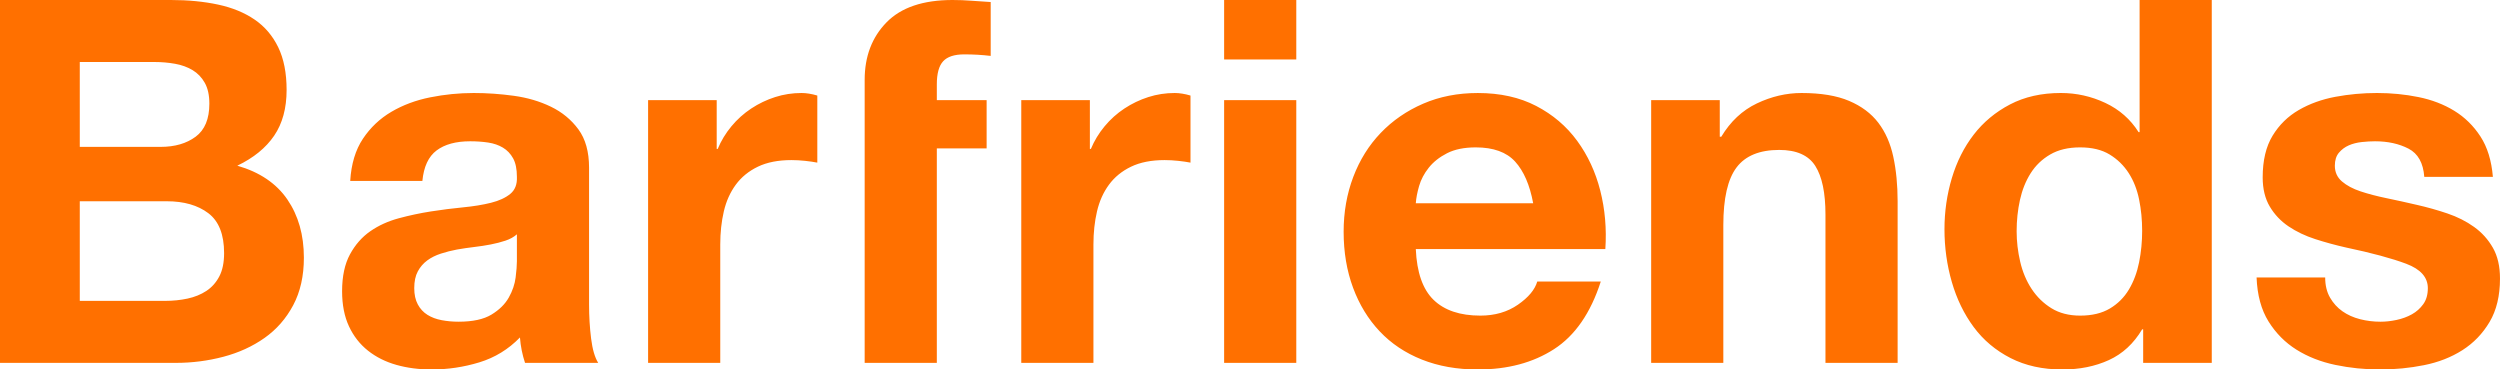 <svg height="218" viewBox="0 0 1475 218" width="1475" xmlns="http://www.w3.org/2000/svg"><path d="m47.072 425.66h47.672c8.395 0 15.291-1.999 20.688-5.997s8.095-10.495 8.095-19.491c0-4.998-.899-9.096-2.698-12.294-1.799-3.199-4.197-5.697-7.196-7.497-2.998-1.799-6.446-3.049-10.344-3.748-3.898-.7-7.945-1.05-12.143-1.05h-44.074zm-47.072-86.66h100.74c10.194 0 19.488.9 27.883 2.699s15.591 4.748 21.587 8.846c5.996 4.098 10.644 9.546 13.942 16.343s4.947 15.193 4.947 25.188c0 10.795-2.449 19.791-7.346 26.988-4.897 7.197-12.143 13.094-21.737 17.692 13.192 3.798 23.036 10.445 29.532 19.941 6.496 9.496 9.744 20.94 9.744 34.334 0 10.795-2.099 20.141-6.296 28.037-4.198 7.896-9.844 14.343-16.94 19.341-7.096 4.998-15.191 8.696-24.286 11.095-9.095 2.399-18.439 3.598-28.033 3.598h-103.738zm47.072 177.519h50.37c4.597 0 8.995-.45 13.192-1.349 4.198-.9 7.895-2.399 11.093-4.498 3.198-2.099 5.747-4.948 7.645-8.546 1.899-3.598 2.848-8.196 2.848-13.794 0-10.995-3.098-18.841-9.294-23.539-6.196-4.698-14.391-7.047-24.585-7.047h-51.269zm159.558-70.768c.6-9.995 3.098-18.292 7.496-24.889 4.397-6.597 9.994-11.895 16.79-15.893 6.796-3.998 14.441-6.847 22.936-8.546s17.04-2.549 25.635-2.549c7.795 0 15.691.55 23.686 1.649 7.995 1.1 15.291 3.248 21.887 6.447 6.596 3.199 11.993 7.646 16.19 13.344s6.296 13.244 6.296 22.64v80.663c0 6.997.4 13.694 1.199 20.091.8 6.397 2.199 11.195 4.197 14.393h-43.174c-.8-2.399-1.449-4.848-1.949-7.347s-.849-5.048-1.049-7.646c-6.796 6.997-14.791 11.895-23.986 14.693-9.195 2.799-18.589 4.198-28.183 4.198-7.396 0-14.291-.9-20.688-2.699s-11.993-4.598-16.79-8.396c-4.797-3.798-8.545-8.596-11.243-14.393-2.698-5.797-4.048-12.694-4.048-20.691 0-8.796 1.549-16.043 4.647-21.74 3.098-5.697 7.096-10.245 11.993-13.644s10.494-5.947 16.79-7.646 12.642-3.049 19.039-4.048c6.396-1 12.692-1.799 18.889-2.399s11.693-1.499 16.49-2.699 8.595-2.949 11.393-5.248c2.798-2.299 4.098-5.647 3.898-10.045 0-4.598-.75-8.246-2.249-10.945-1.499-2.699-3.498-4.798-5.996-6.297-2.499-1.499-5.397-2.499-8.695-2.999s-6.846-.75-10.644-.75c-8.395 0-14.991 1.799-19.788 5.398-4.797 3.598-7.595 9.596-8.395 17.992zm98.341 31.486c-1.799 1.599-4.048 2.849-6.746 3.748s-5.597 1.649-8.695 2.249c-3.098.6-6.346 1.099-9.744 1.499-3.398.4-6.796.9-10.194 1.499-3.198.6-6.346 1.399-9.444 2.399-3.098 1-5.797 2.349-8.095 4.048s-4.148 3.848-5.547 6.447c-1.399 2.599-2.099 5.897-2.099 9.895 0 3.798.7 6.997 2.099 9.596 1.399 2.599 3.298 4.648 5.697 6.147s5.197 2.549 8.395 3.149c3.198.6 6.496.9 9.894.9 8.395 0 14.891-1.399 19.488-4.198 4.597-2.799 7.995-6.147 10.194-10.045 2.199-3.898 3.548-7.846 4.048-11.845.5-3.998.75-7.197.75-9.596zm77.407-79.164h40.476v28.787h.6c1.999-4.798 4.697-9.246 8.095-13.344 3.398-4.098 7.296-7.596 11.693-10.495 4.397-2.899 9.095-5.148 14.092-6.747 4.997-1.599 10.194-2.399 15.591-2.399 2.798 0 5.896.5 9.294 1.499v39.582c-1.999-.4-4.397-.75-7.196-1.05-2.798-.3-5.497-.45-8.095-.45-7.795 0-14.391 1.299-19.788 3.898-5.397 2.599-9.744 6.147-13.042 10.645-3.298 4.498-5.647 9.745-7.046 15.743-1.399 5.997-2.099 12.494-2.099 19.491v69.868h-42.575zm127.777 28.487v-28.487-11.994c0-13.794 4.297-25.088 12.892-33.884s21.587-13.194 38.977-13.194c3.798 0 7.595.15 11.393.45s7.496.55 11.093.75v31.785c-4.997-.6-10.194-.9-15.591-.9-5.797 0-9.944 1.349-12.443 4.048-2.499 2.699-3.748 7.247-3.748 13.644v9.296h29.382v28.487h-29.382v126.542h-42.575zm92.398-28.487h40.476v28.787h.6c1.999-4.798 4.697-9.246 8.095-13.344 3.398-4.098 7.296-7.596 11.693-10.495 4.397-2.899 9.095-5.148 14.092-6.747 4.997-1.599 10.194-2.399 15.591-2.399 2.798 0 5.896.5 9.294 1.499v39.582c-1.999-.4-4.397-.75-7.196-1.05-2.798-.3-5.497-.45-8.095-.45-7.795 0-14.391 1.299-19.788 3.898-5.397 2.599-9.744 6.147-13.042 10.645s-5.647 9.745-7.046 15.743c-1.399 5.997-2.099 12.494-2.099 19.491v69.868h-42.575zm162.257-23.989h-42.575v-35.084h42.575zm-42.575 23.989h42.575v155.029h-42.575zm182.345 60.872c-1.999-10.795-5.547-18.991-10.644-24.589-5.097-5.597-12.842-8.396-23.236-8.396-6.796 0-12.443 1.149-16.94 3.448s-8.095 5.148-10.794 8.546-4.597 6.997-5.697 10.795-1.749 7.197-1.949 10.195zm-69.259 26.988c.6 13.794 4.098 23.789 10.494 29.986 6.396 6.197 15.591 9.296 27.584 9.296 8.595 0 15.99-2.149 22.187-6.447 6.196-4.298 9.994-8.846 11.393-13.644h37.478c-5.996 18.592-15.191 31.885-27.584 39.882s-27.384 11.994-44.973 11.994c-12.193 0-23.186-1.949-32.98-5.847-9.794-3.898-18.089-9.446-24.885-16.642-6.796-7.197-12.043-15.793-15.741-25.788s-5.547-20.99-5.547-32.985c0-11.595 1.899-22.39 5.697-32.385s9.194-18.641 16.19-25.938c6.996-7.297 15.341-13.044 25.035-17.242 9.694-4.198 20.438-6.297 32.231-6.297 13.192 0 24.685 2.549 34.479 7.646 9.794 5.098 17.839 11.944 24.136 20.541s10.844 18.392 13.642 29.387c2.798 10.995 3.798 22.49 2.998 34.484zm138.87-87.86h40.476v21.59h.899c5.397-8.996 12.393-15.543 20.987-19.641 8.595-4.098 17.39-6.147 26.384-6.147 11.393 0 20.738 1.549 28.033 4.648 7.296 3.099 13.042 7.397 17.24 12.894 4.198 5.498 7.146 12.194 8.845 20.091 1.699 7.896 2.548 16.642 2.548 26.238v95.356h-42.575v-87.56c0-12.794-1.999-22.34-5.996-28.637-3.998-6.297-11.093-9.446-21.287-9.446-11.593 0-19.988 3.448-25.185 10.345-5.197 6.897-7.795 18.242-7.795 34.034v81.263h-42.575zm289.681 77.065c0-6.397-.6-12.544-1.799-18.442s-3.248-11.095-6.146-15.593c-2.898-4.498-6.646-8.146-11.243-10.945-4.597-2.799-10.394-4.198-17.39-4.198-6.996 0-12.892 1.399-17.689 4.198-4.797 2.799-8.645 6.497-11.543 11.095s-4.997 9.845-6.296 15.743c-1.299 5.897-1.949 12.044-1.949 18.442 0 5.997.7 11.994 2.099 17.992 1.399 5.997 3.648 11.345 6.746 16.043 3.098 4.698 6.996 8.496 11.693 11.395 4.697 2.899 10.344 4.348 16.94 4.348 6.996 0 12.842-1.399 17.54-4.198 4.697-2.799 8.445-6.547 11.243-11.245 2.798-4.698 4.797-10.045 5.996-16.043s1.799-12.194 1.799-18.591zm.6 58.173h-.6c-4.997 8.396-11.543 14.443-19.638 18.142-8.095 3.698-17.24 5.547-27.434 5.547-11.593 0-21.787-2.249-30.582-6.747s-16.04-10.595-21.737-18.292-9.994-16.542-12.892-26.538c-2.898-9.995-4.347-20.391-4.347-31.186 0-10.395 1.449-20.441 4.347-30.136 2.898-9.696 7.196-18.242 12.892-25.638s12.842-13.344 21.437-17.842 18.589-6.747 29.982-6.747c9.195 0 17.939 1.949 26.234 5.847 8.295 3.898 14.841 9.646 19.638 17.242h.6v-77.964h42.575v214.102h-40.476zm107.389-30.586c0 4.598.949 8.546 2.848 11.845 1.899 3.299 4.347 5.997 7.346 8.096 2.998 2.099 6.446 3.648 10.344 4.648 3.898 1 7.945 1.499 12.143 1.499 2.998 0 6.146-.35 9.444-1.05 3.298-.7 6.296-1.799 8.995-3.298 2.698-1.499 4.947-3.498 6.746-5.997 1.799-2.499 2.698-5.647 2.698-9.446 0-6.397-4.247-11.195-12.742-14.393s-20.338-6.397-35.529-9.596c-6.196-1.399-12.243-3.049-18.139-4.948-5.897-1.899-11.143-4.398-15.741-7.497-4.597-3.099-8.295-6.997-11.093-11.695-2.798-4.698-4.197-10.445-4.197-17.242 0-9.995 1.949-18.192 5.847-24.589 3.898-6.397 9.045-11.445 15.441-15.143s13.592-6.297 21.587-7.796c7.995-1.499 16.19-2.249 24.585-2.249 8.395 0 16.54.8 24.435 2.399 7.895 1.599 14.941 4.298 21.137 8.096 6.196 3.798 11.343 8.846 15.441 15.143s6.546 14.243 7.346 23.839h-40.476c-.6-8.196-3.698-13.744-9.294-16.642-5.597-2.899-12.193-4.348-19.788-4.348-2.399 0-4.997.15-7.795.45-2.798.3-5.347.95-7.645 1.949-2.299 1-4.247 2.449-5.847 4.348-1.599 1.899-2.399 4.448-2.399 7.646 0 3.798 1.399 6.897 4.197 9.296 2.798 2.399 6.446 4.348 10.943 5.847 4.497 1.499 9.644 2.849 15.441 4.048s11.693 2.499 17.689 3.898c6.196 1.399 12.243 3.099 18.139 5.098s11.143 4.648 15.741 7.946c4.597 3.299 8.295 7.397 11.093 12.294 2.798 4.898 4.197 10.945 4.197 18.142 0 10.195-2.049 18.741-6.146 25.638-4.098 6.897-9.444 12.444-16.04 16.642s-14.142 7.147-22.637 8.846-17.14 2.549-25.935 2.549c-8.995 0-17.789-.9-26.384-2.699s-16.24-4.798-22.936-8.996c-6.696-4.198-12.193-9.745-16.49-16.642-4.297-6.897-6.646-15.543-7.046-25.938z" fill="#ff7000" transform="translate(0 -339)"/></svg>